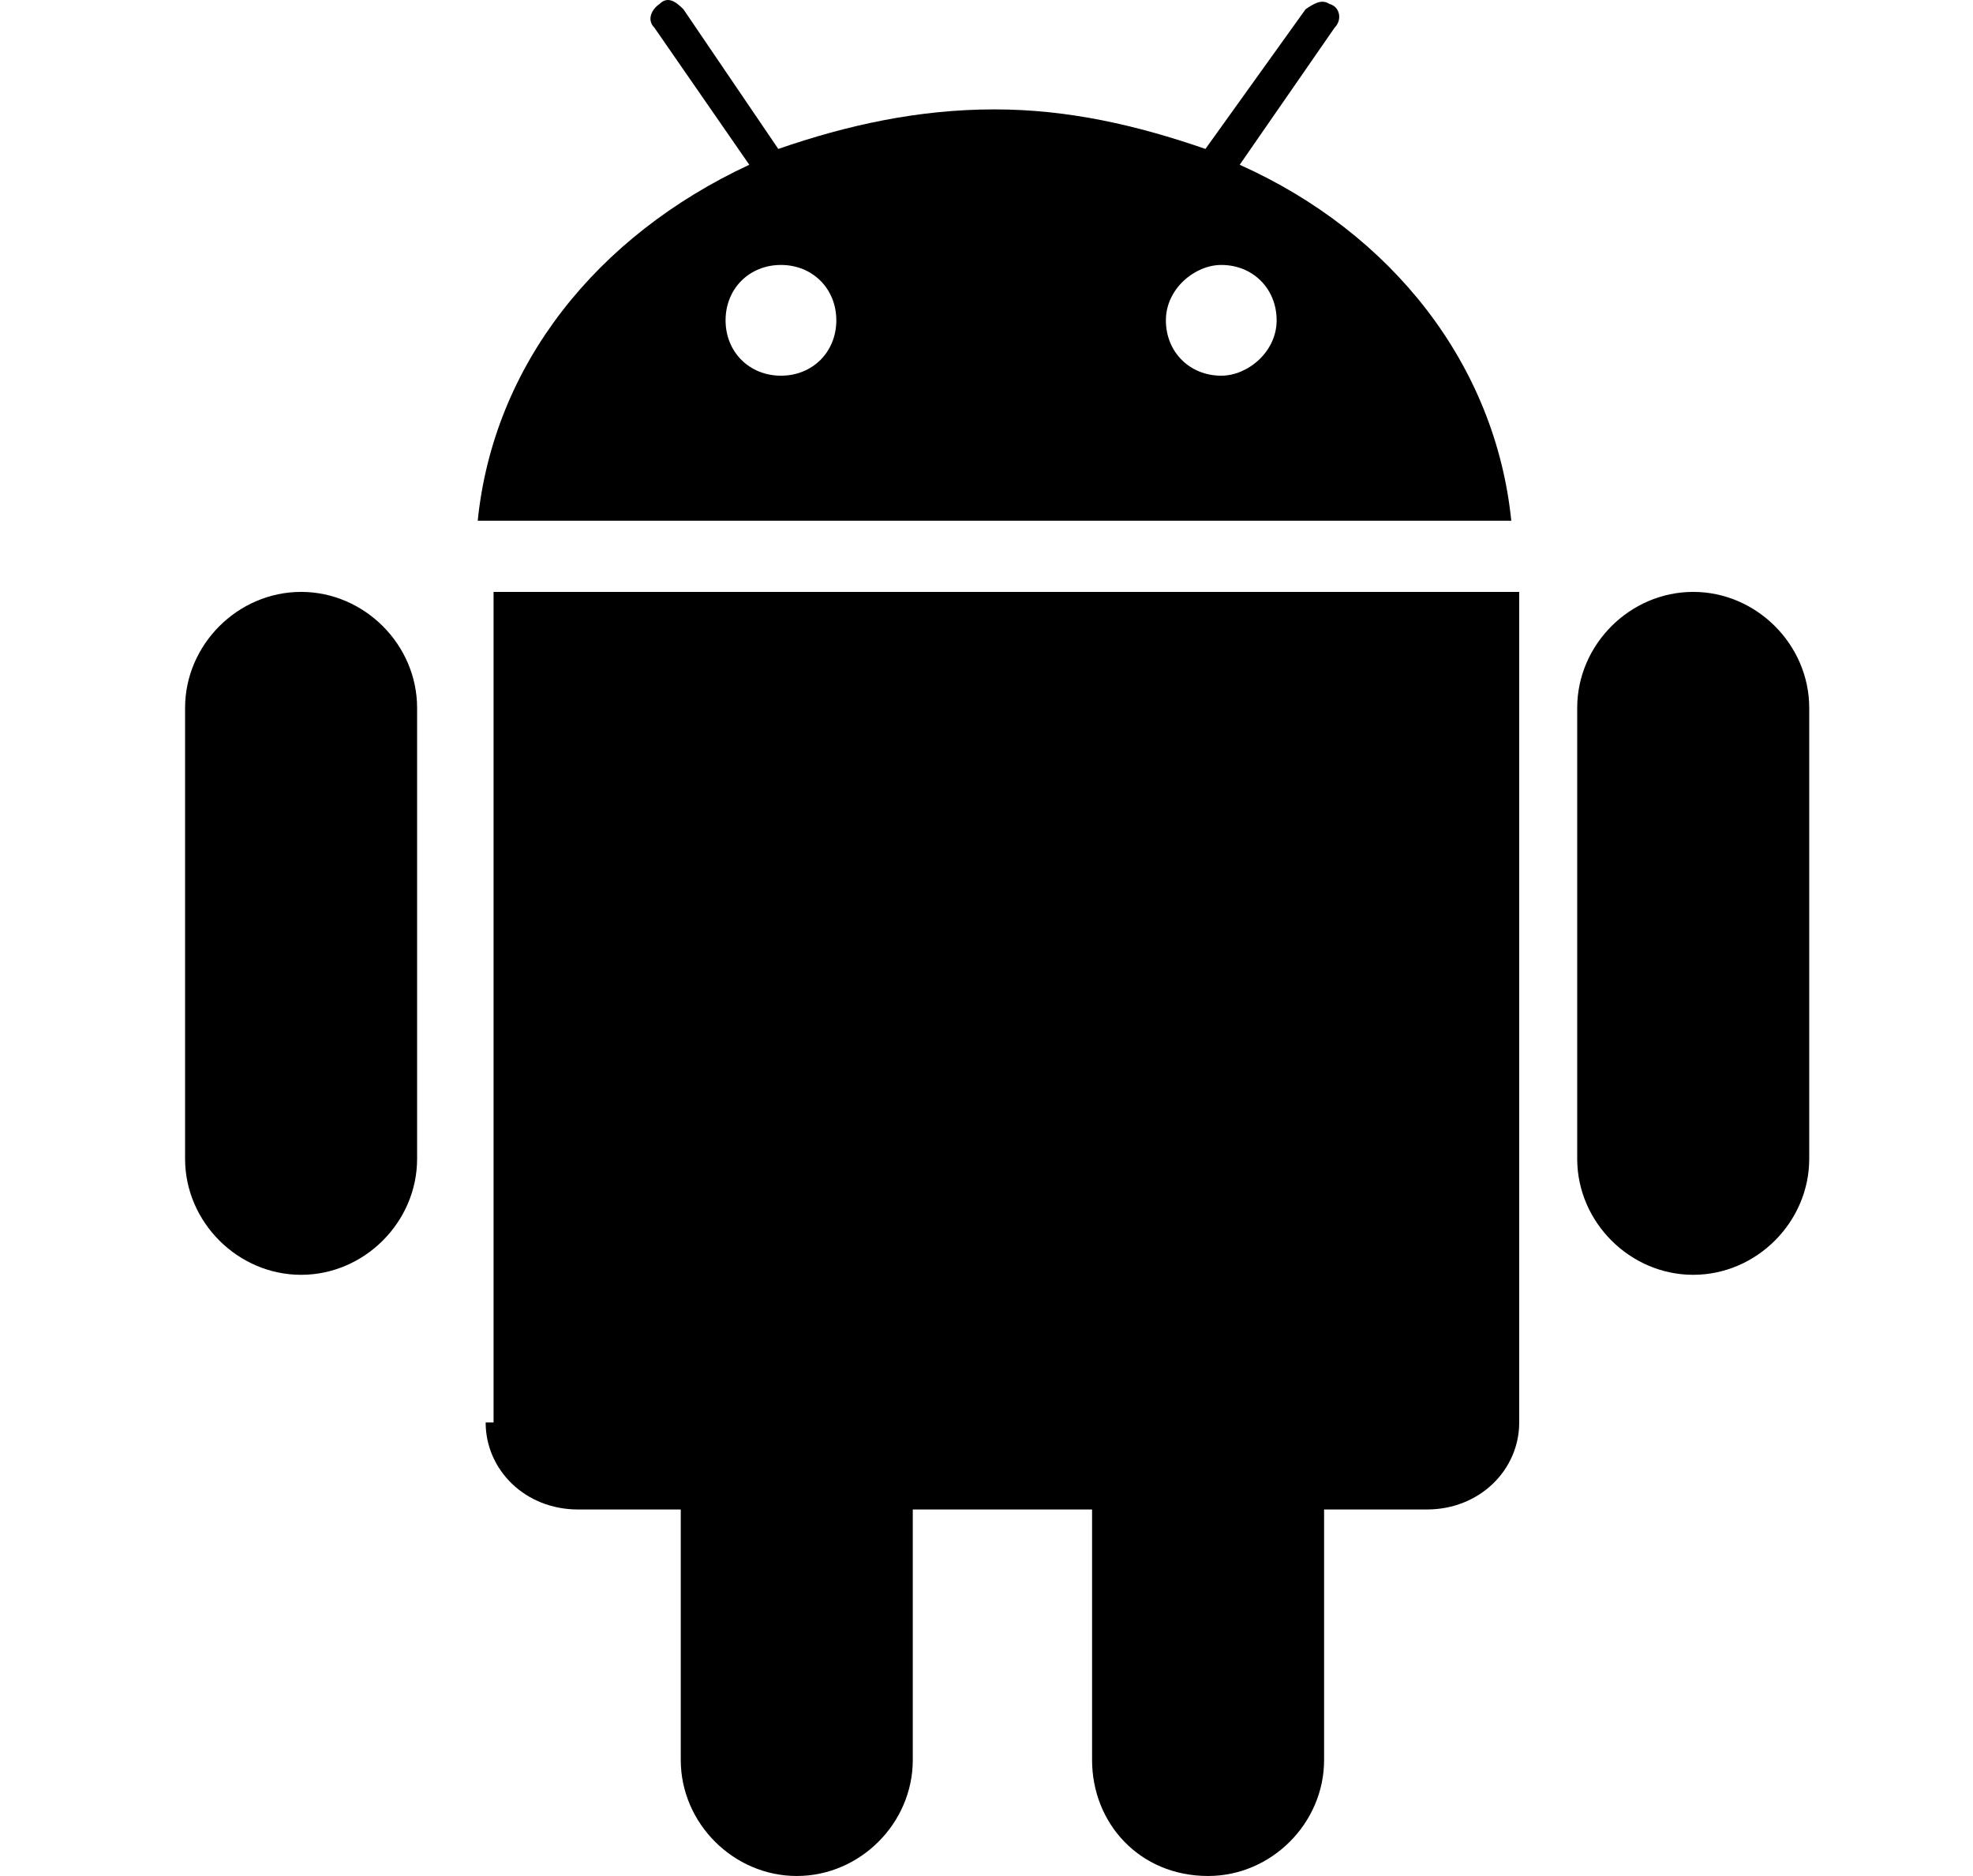 <?xml version="1.0" standalone="no"?><!DOCTYPE svg PUBLIC "-//W3C//DTD SVG 1.1//EN" "http://www.w3.org/Graphics/SVG/1.1/DTD/svg11.dtd"><svg t="1631951426217" class="icon" viewBox="0 0 1077 1024" version="1.1" xmlns="http://www.w3.org/2000/svg" p-id="3186" xmlns:xlink="http://www.w3.org/1999/xlink" width="33.656" height="32"><defs><style type="text/css"></style></defs><path d="M860.945 632.524c0 34.542 28.787 63.327 63.327 63.327s63.327-28.787 63.327-63.327l0-246.113c0-34.542-28.787-63.327-63.327-63.327s-63.327 28.787-63.327 63.327l0 246.113zM636.423 174.843c0-17.27 15.832-30.227 30.227-30.227 17.27 0 30.227 12.954 30.227 30.227s-15.832 30.227-30.227 30.227c-17.27 0-30.227-12.954-30.227-30.227l0 0 0 0zM396.068 174.843c0-17.27 12.954-30.227 30.227-30.227s30.227 12.954 30.227 30.227-12.954 30.227-30.227 30.227c-17.27 0-30.227-12.954-30.227-30.227l0 0 0 0zM265.1 776.449c0 25.906 21.587 47.493 50.373 47.493l56.131 0 0 136.73c0 34.542 28.787 63.327 63.327 63.327s63.327-28.787 63.327-63.327l0-136.73 97.869 0 0 136.73c0 34.542 25.906 63.327 63.327 63.327 34.542 0 63.327-28.787 63.327-63.327l0-136.73 56.131 0c28.787 0 50.373-21.587 50.373-47.493l0-453.363-559.864 0 0 453.363-4.317 0zM824.962 284.229c-8.635-84.918-64.763-156.876-148.243-194.299l51.816-74.839c4.317-4.317 2.876-11.513-2.876-12.954-4.317-2.876-8.635 0-12.954 2.876l-54.696 76.28c-37.422-12.954-74.839-21.587-115.144-21.587-41.739 0-80.6 8.635-118.019 21.587l-51.816-76.28c-4.317-4.317-8.635-7.196-12.954-2.876-4.317 2.876-7.196 8.635-2.876 12.954l51.816 74.839c-83.475 38.859-139.605 109.384-148.243 194.299l564.182 0zM101.03 632.524c0 34.542 28.787 63.327 63.327 63.327s63.327-28.787 63.327-63.327l0-246.113c0-34.542-28.787-63.327-63.327-63.327s-63.327 28.787-63.327 63.327l0 246.113z" p-id="3187"></path></svg>